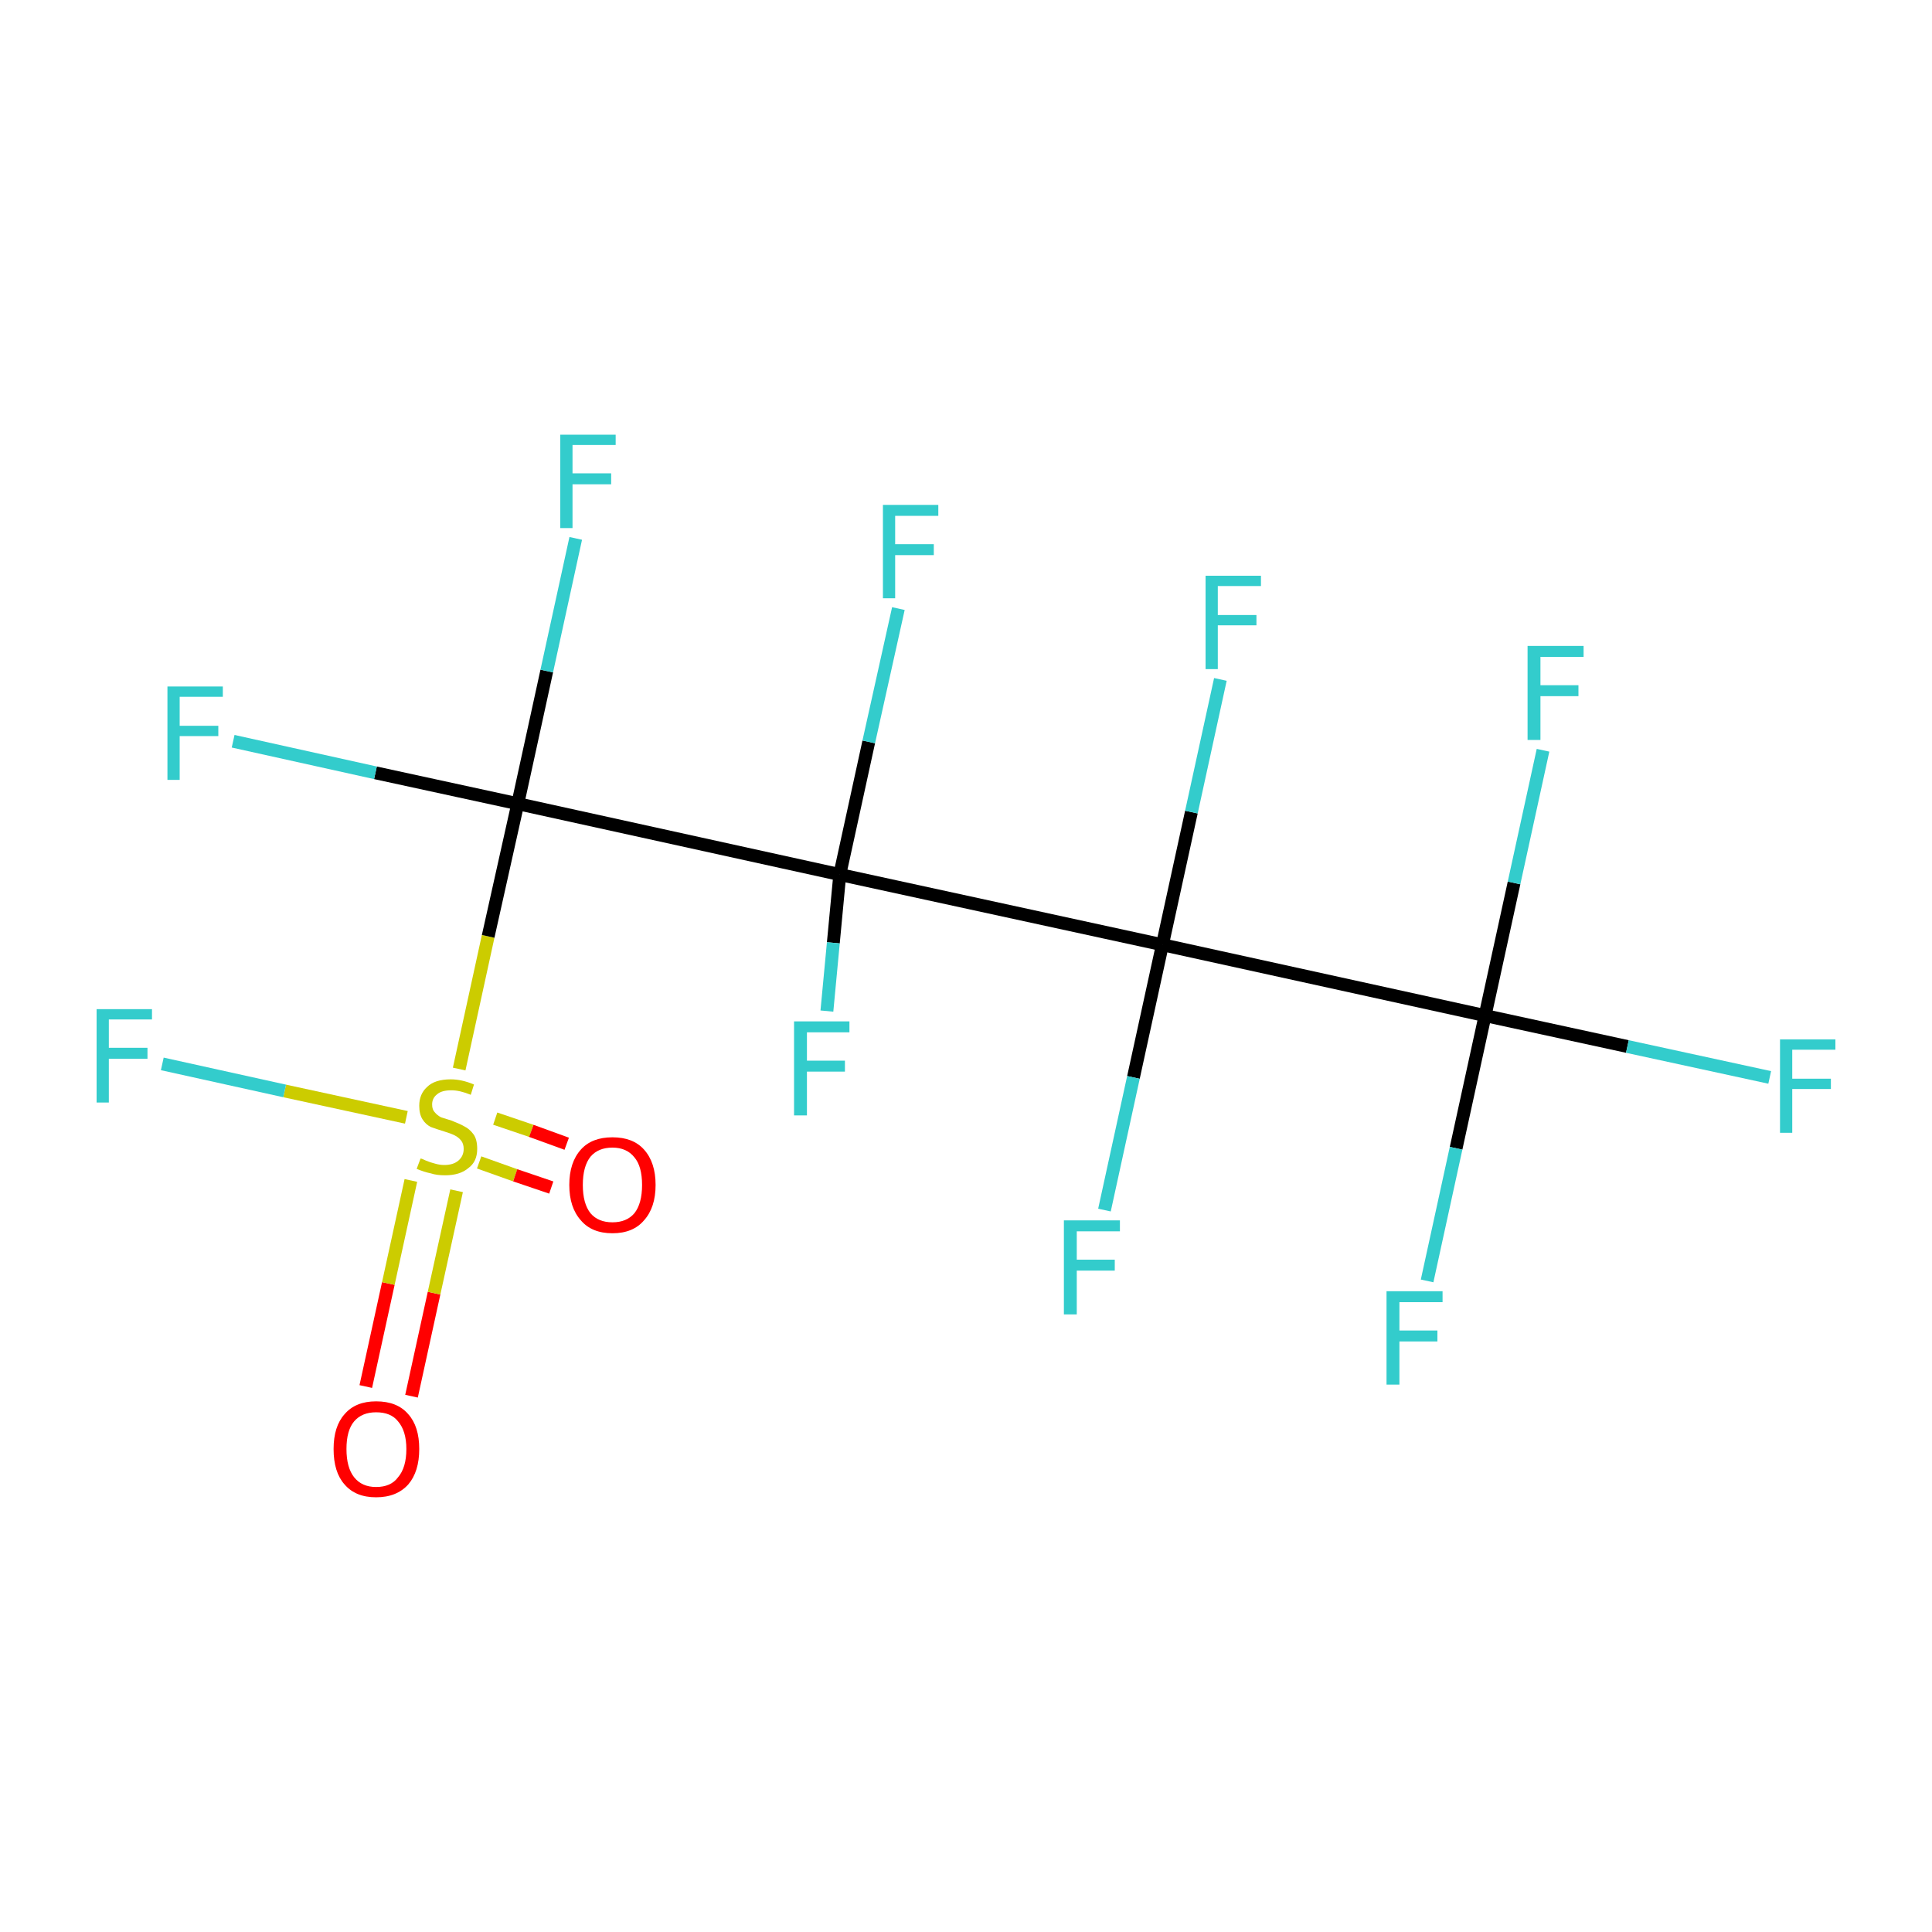 <?xml version='1.0' encoding='iso-8859-1'?>
<svg version='1.1' baseProfile='full'
              xmlns='http://www.w3.org/2000/svg'
                      xmlns:rdkit='http://www.rdkit.org/xml'
                      xmlns:xlink='http://www.w3.org/1999/xlink'
                  xml:space='preserve'
width='300px' height='300px' viewBox='0 0 300 300'>
<!-- END OF HEADER -->
<rect style='opacity:1.0;fill:#FFFFFF;stroke:none' width='300.0' height='300.0' x='0.0' y='0.0'> </rect>
<path class='bond-0 atom-0 atom-1' d='M 56.8,215.3 L 60.3,199.3' style='fill:none;fill-rule:evenodd;stroke:#FF0000;stroke-width:2.0px;stroke-linecap:butt;stroke-linejoin:miter;stroke-opacity:1' />
<path class='bond-0 atom-0 atom-1' d='M 60.3,199.3 L 63.8,183.3' style='fill:none;fill-rule:evenodd;stroke:#CCCC00;stroke-width:2.0px;stroke-linecap:butt;stroke-linejoin:miter;stroke-opacity:1' />
<path class='bond-0 atom-0 atom-1' d='M 63.9,216.8 L 67.4,200.8' style='fill:none;fill-rule:evenodd;stroke:#FF0000;stroke-width:2.0px;stroke-linecap:butt;stroke-linejoin:miter;stroke-opacity:1' />
<path class='bond-0 atom-0 atom-1' d='M 67.4,200.8 L 70.9,184.9' style='fill:none;fill-rule:evenodd;stroke:#CCCC00;stroke-width:2.0px;stroke-linecap:butt;stroke-linejoin:miter;stroke-opacity:1' />
<path class='bond-1 atom-1 atom-2' d='M 74.4,180.5 L 80.0,182.5' style='fill:none;fill-rule:evenodd;stroke:#CCCC00;stroke-width:2.0px;stroke-linecap:butt;stroke-linejoin:miter;stroke-opacity:1' />
<path class='bond-1 atom-1 atom-2' d='M 80.0,182.5 L 85.6,184.4' style='fill:none;fill-rule:evenodd;stroke:#FF0000;stroke-width:2.0px;stroke-linecap:butt;stroke-linejoin:miter;stroke-opacity:1' />
<path class='bond-1 atom-1 atom-2' d='M 76.9,173.7 L 82.5,175.6' style='fill:none;fill-rule:evenodd;stroke:#CCCC00;stroke-width:2.0px;stroke-linecap:butt;stroke-linejoin:miter;stroke-opacity:1' />
<path class='bond-1 atom-1 atom-2' d='M 82.5,175.6 L 88.0,177.6' style='fill:none;fill-rule:evenodd;stroke:#FF0000;stroke-width:2.0px;stroke-linecap:butt;stroke-linejoin:miter;stroke-opacity:1' />
<path class='bond-2 atom-1 atom-3' d='M 63.1,173.5 L 44.2,169.4' style='fill:none;fill-rule:evenodd;stroke:#CCCC00;stroke-width:2.0px;stroke-linecap:butt;stroke-linejoin:miter;stroke-opacity:1' />
<path class='bond-2 atom-1 atom-3' d='M 44.2,169.4 L 25.2,165.2' style='fill:none;fill-rule:evenodd;stroke:#33CCCC;stroke-width:2.0px;stroke-linecap:butt;stroke-linejoin:miter;stroke-opacity:1' />
<path class='bond-3 atom-1 atom-4' d='M 71.3,166.0 L 75.8,145.4' style='fill:none;fill-rule:evenodd;stroke:#CCCC00;stroke-width:2.0px;stroke-linecap:butt;stroke-linejoin:miter;stroke-opacity:1' />
<path class='bond-3 atom-1 atom-4' d='M 75.8,145.4 L 80.4,124.8' style='fill:none;fill-rule:evenodd;stroke:#000000;stroke-width:2.0px;stroke-linecap:butt;stroke-linejoin:miter;stroke-opacity:1' />
<path class='bond-4 atom-4 atom-5' d='M 80.4,124.8 L 58.3,120.0' style='fill:none;fill-rule:evenodd;stroke:#000000;stroke-width:2.0px;stroke-linecap:butt;stroke-linejoin:miter;stroke-opacity:1' />
<path class='bond-4 atom-4 atom-5' d='M 58.3,120.0 L 36.2,115.1' style='fill:none;fill-rule:evenodd;stroke:#33CCCC;stroke-width:2.0px;stroke-linecap:butt;stroke-linejoin:miter;stroke-opacity:1' />
<path class='bond-5 atom-4 atom-6' d='M 80.4,124.8 L 84.9,104.2' style='fill:none;fill-rule:evenodd;stroke:#000000;stroke-width:2.0px;stroke-linecap:butt;stroke-linejoin:miter;stroke-opacity:1' />
<path class='bond-5 atom-4 atom-6' d='M 84.9,104.2 L 89.4,83.6' style='fill:none;fill-rule:evenodd;stroke:#33CCCC;stroke-width:2.0px;stroke-linecap:butt;stroke-linejoin:miter;stroke-opacity:1' />
<path class='bond-6 atom-4 atom-7' d='M 80.4,124.8 L 130.4,135.8' style='fill:none;fill-rule:evenodd;stroke:#000000;stroke-width:2.0px;stroke-linecap:butt;stroke-linejoin:miter;stroke-opacity:1' />
<path class='bond-7 atom-7 atom-8' d='M 130.4,135.8 L 134.9,115.2' style='fill:none;fill-rule:evenodd;stroke:#000000;stroke-width:2.0px;stroke-linecap:butt;stroke-linejoin:miter;stroke-opacity:1' />
<path class='bond-7 atom-7 atom-8' d='M 134.9,115.2 L 139.5,94.5' style='fill:none;fill-rule:evenodd;stroke:#33CCCC;stroke-width:2.0px;stroke-linecap:butt;stroke-linejoin:miter;stroke-opacity:1' />
<path class='bond-8 atom-7 atom-9' d='M 130.4,135.8 L 129.4,146.4' style='fill:none;fill-rule:evenodd;stroke:#000000;stroke-width:2.0px;stroke-linecap:butt;stroke-linejoin:miter;stroke-opacity:1' />
<path class='bond-8 atom-7 atom-9' d='M 129.4,146.4 L 128.4,157.0' style='fill:none;fill-rule:evenodd;stroke:#33CCCC;stroke-width:2.0px;stroke-linecap:butt;stroke-linejoin:miter;stroke-opacity:1' />
<path class='bond-9 atom-7 atom-10' d='M 130.4,135.8 L 180.5,146.7' style='fill:none;fill-rule:evenodd;stroke:#000000;stroke-width:2.0px;stroke-linecap:butt;stroke-linejoin:miter;stroke-opacity:1' />
<path class='bond-10 atom-10 atom-11' d='M 180.5,146.7 L 185.0,126.1' style='fill:none;fill-rule:evenodd;stroke:#000000;stroke-width:2.0px;stroke-linecap:butt;stroke-linejoin:miter;stroke-opacity:1' />
<path class='bond-10 atom-10 atom-11' d='M 185.0,126.1 L 189.5,105.5' style='fill:none;fill-rule:evenodd;stroke:#33CCCC;stroke-width:2.0px;stroke-linecap:butt;stroke-linejoin:miter;stroke-opacity:1' />
<path class='bond-11 atom-10 atom-12' d='M 180.5,146.7 L 176.0,167.3' style='fill:none;fill-rule:evenodd;stroke:#000000;stroke-width:2.0px;stroke-linecap:butt;stroke-linejoin:miter;stroke-opacity:1' />
<path class='bond-11 atom-10 atom-12' d='M 176.0,167.3 L 171.5,187.9' style='fill:none;fill-rule:evenodd;stroke:#33CCCC;stroke-width:2.0px;stroke-linecap:butt;stroke-linejoin:miter;stroke-opacity:1' />
<path class='bond-12 atom-10 atom-13' d='M 180.5,146.7 L 230.6,157.7' style='fill:none;fill-rule:evenodd;stroke:#000000;stroke-width:2.0px;stroke-linecap:butt;stroke-linejoin:miter;stroke-opacity:1' />
<path class='bond-13 atom-13 atom-14' d='M 230.6,157.7 L 252.7,162.5' style='fill:none;fill-rule:evenodd;stroke:#000000;stroke-width:2.0px;stroke-linecap:butt;stroke-linejoin:miter;stroke-opacity:1' />
<path class='bond-13 atom-13 atom-14' d='M 252.7,162.5 L 274.8,167.3' style='fill:none;fill-rule:evenodd;stroke:#33CCCC;stroke-width:2.0px;stroke-linecap:butt;stroke-linejoin:miter;stroke-opacity:1' />
<path class='bond-14 atom-13 atom-15' d='M 230.6,157.7 L 226.1,178.3' style='fill:none;fill-rule:evenodd;stroke:#000000;stroke-width:2.0px;stroke-linecap:butt;stroke-linejoin:miter;stroke-opacity:1' />
<path class='bond-14 atom-13 atom-15' d='M 226.1,178.3 L 221.6,198.9' style='fill:none;fill-rule:evenodd;stroke:#33CCCC;stroke-width:2.0px;stroke-linecap:butt;stroke-linejoin:miter;stroke-opacity:1' />
<path class='bond-15 atom-13 atom-16' d='M 230.6,157.7 L 235.1,137.1' style='fill:none;fill-rule:evenodd;stroke:#000000;stroke-width:2.0px;stroke-linecap:butt;stroke-linejoin:miter;stroke-opacity:1' />
<path class='bond-15 atom-13 atom-16' d='M 235.1,137.1 L 239.6,116.5' style='fill:none;fill-rule:evenodd;stroke:#33CCCC;stroke-width:2.0px;stroke-linecap:butt;stroke-linejoin:miter;stroke-opacity:1' />
<path class='atom-0' d='M 51.8 225.0
Q 51.8 221.5, 53.5 219.6
Q 55.2 217.6, 58.4 217.6
Q 61.7 217.6, 63.4 219.6
Q 65.1 221.5, 65.1 225.0
Q 65.1 228.5, 63.4 230.5
Q 61.6 232.5, 58.4 232.5
Q 55.2 232.5, 53.5 230.5
Q 51.8 228.6, 51.8 225.0
M 58.4 230.9
Q 60.7 230.9, 61.8 229.4
Q 63.1 227.9, 63.1 225.0
Q 63.1 222.2, 61.8 220.7
Q 60.7 219.3, 58.4 219.3
Q 56.2 219.3, 55.0 220.7
Q 53.8 222.1, 53.8 225.0
Q 53.8 227.9, 55.0 229.4
Q 56.2 230.9, 58.4 230.9
' fill='#FF0000'/>
<path class='atom-1' d='M 65.3 179.9
Q 65.5 179.9, 66.1 180.2
Q 66.8 180.5, 67.6 180.7
Q 68.3 180.9, 69.0 180.9
Q 70.4 180.9, 71.2 180.2
Q 72.0 179.5, 72.0 178.4
Q 72.0 177.6, 71.6 177.1
Q 71.2 176.6, 70.6 176.3
Q 70.0 176.0, 69.0 175.7
Q 67.7 175.3, 66.9 175.0
Q 66.1 174.6, 65.6 173.8
Q 65.1 173.0, 65.1 171.7
Q 65.1 169.9, 66.3 168.8
Q 67.5 167.6, 70.0 167.6
Q 71.7 167.6, 73.6 168.4
L 73.1 170.0
Q 71.4 169.3, 70.1 169.3
Q 68.6 169.3, 67.9 169.9
Q 67.1 170.5, 67.1 171.5
Q 67.1 172.3, 67.5 172.7
Q 67.9 173.2, 68.5 173.5
Q 69.1 173.7, 70.1 174.0
Q 71.4 174.5, 72.1 174.9
Q 72.9 175.3, 73.5 176.1
Q 74.1 176.9, 74.1 178.4
Q 74.1 180.4, 72.7 181.4
Q 71.4 182.5, 69.1 182.5
Q 67.8 182.5, 66.9 182.2
Q 65.9 182.0, 64.7 181.5
L 65.3 179.9
' fill='#CCCC00'/>
<path class='atom-2' d='M 88.4 184.0
Q 88.4 180.5, 90.2 178.5
Q 91.9 176.6, 95.1 176.6
Q 98.3 176.6, 100.0 178.5
Q 101.8 180.5, 101.8 184.0
Q 101.8 187.5, 100.0 189.5
Q 98.3 191.5, 95.1 191.5
Q 91.9 191.5, 90.2 189.5
Q 88.4 187.5, 88.4 184.0
M 95.1 189.8
Q 97.3 189.8, 98.5 188.4
Q 99.7 186.9, 99.7 184.0
Q 99.7 181.1, 98.5 179.7
Q 97.3 178.2, 95.1 178.2
Q 92.9 178.2, 91.7 179.6
Q 90.5 181.1, 90.5 184.0
Q 90.5 186.9, 91.7 188.4
Q 92.9 189.8, 95.1 189.8
' fill='#FF0000'/>
<path class='atom-3' d='M 15.0 156.7
L 23.6 156.7
L 23.6 158.3
L 16.9 158.3
L 16.9 162.7
L 22.9 162.7
L 22.9 164.4
L 16.9 164.4
L 16.9 171.2
L 15.0 171.2
L 15.0 156.7
' fill='#33CCCC'/>
<path class='atom-5' d='M 26.0 106.6
L 34.6 106.6
L 34.6 108.2
L 27.9 108.2
L 27.9 112.7
L 33.9 112.7
L 33.9 114.3
L 27.9 114.3
L 27.9 121.1
L 26.0 121.1
L 26.0 106.6
' fill='#33CCCC'/>
<path class='atom-6' d='M 87.0 67.5
L 95.6 67.5
L 95.6 69.1
L 88.9 69.1
L 88.9 73.5
L 94.9 73.5
L 94.9 75.2
L 88.9 75.2
L 88.9 82.0
L 87.0 82.0
L 87.0 67.5
' fill='#33CCCC'/>
<path class='atom-8' d='M 137.1 78.4
L 145.7 78.4
L 145.7 80.1
L 139.0 80.1
L 139.0 84.5
L 145.0 84.5
L 145.0 86.2
L 139.0 86.2
L 139.0 92.9
L 137.1 92.9
L 137.1 78.4
' fill='#33CCCC'/>
<path class='atom-9' d='M 123.3 158.6
L 131.9 158.6
L 131.9 160.3
L 125.3 160.3
L 125.3 164.7
L 131.2 164.7
L 131.2 166.4
L 125.3 166.4
L 125.3 173.2
L 123.3 173.2
L 123.3 158.6
' fill='#33CCCC'/>
<path class='atom-11' d='M 187.2 89.4
L 195.8 89.4
L 195.8 91.0
L 189.1 91.0
L 189.1 95.5
L 195.1 95.5
L 195.1 97.1
L 189.1 97.1
L 189.1 103.9
L 187.2 103.9
L 187.2 89.4
' fill='#33CCCC'/>
<path class='atom-12' d='M 165.2 189.5
L 173.9 189.5
L 173.9 191.2
L 167.2 191.2
L 167.2 195.6
L 173.1 195.6
L 173.1 197.3
L 167.2 197.3
L 167.2 204.1
L 165.2 204.1
L 165.2 189.5
' fill='#33CCCC'/>
<path class='atom-14' d='M 276.4 161.4
L 285.0 161.4
L 285.0 163.0
L 278.3 163.0
L 278.3 167.5
L 284.3 167.5
L 284.3 169.1
L 278.3 169.1
L 278.3 175.9
L 276.4 175.9
L 276.4 161.4
' fill='#33CCCC'/>
<path class='atom-15' d='M 215.3 200.5
L 224.0 200.5
L 224.0 202.2
L 217.3 202.2
L 217.3 206.6
L 223.2 206.6
L 223.2 208.3
L 217.3 208.3
L 217.3 215.0
L 215.3 215.0
L 215.3 200.5
' fill='#33CCCC'/>
<path class='atom-16' d='M 237.2 100.3
L 245.9 100.3
L 245.9 102.0
L 239.2 102.0
L 239.2 106.4
L 245.1 106.4
L 245.1 108.1
L 239.2 108.1
L 239.2 114.9
L 237.2 114.9
L 237.2 100.3
' fill='#33CCCC'/>
</svg>
